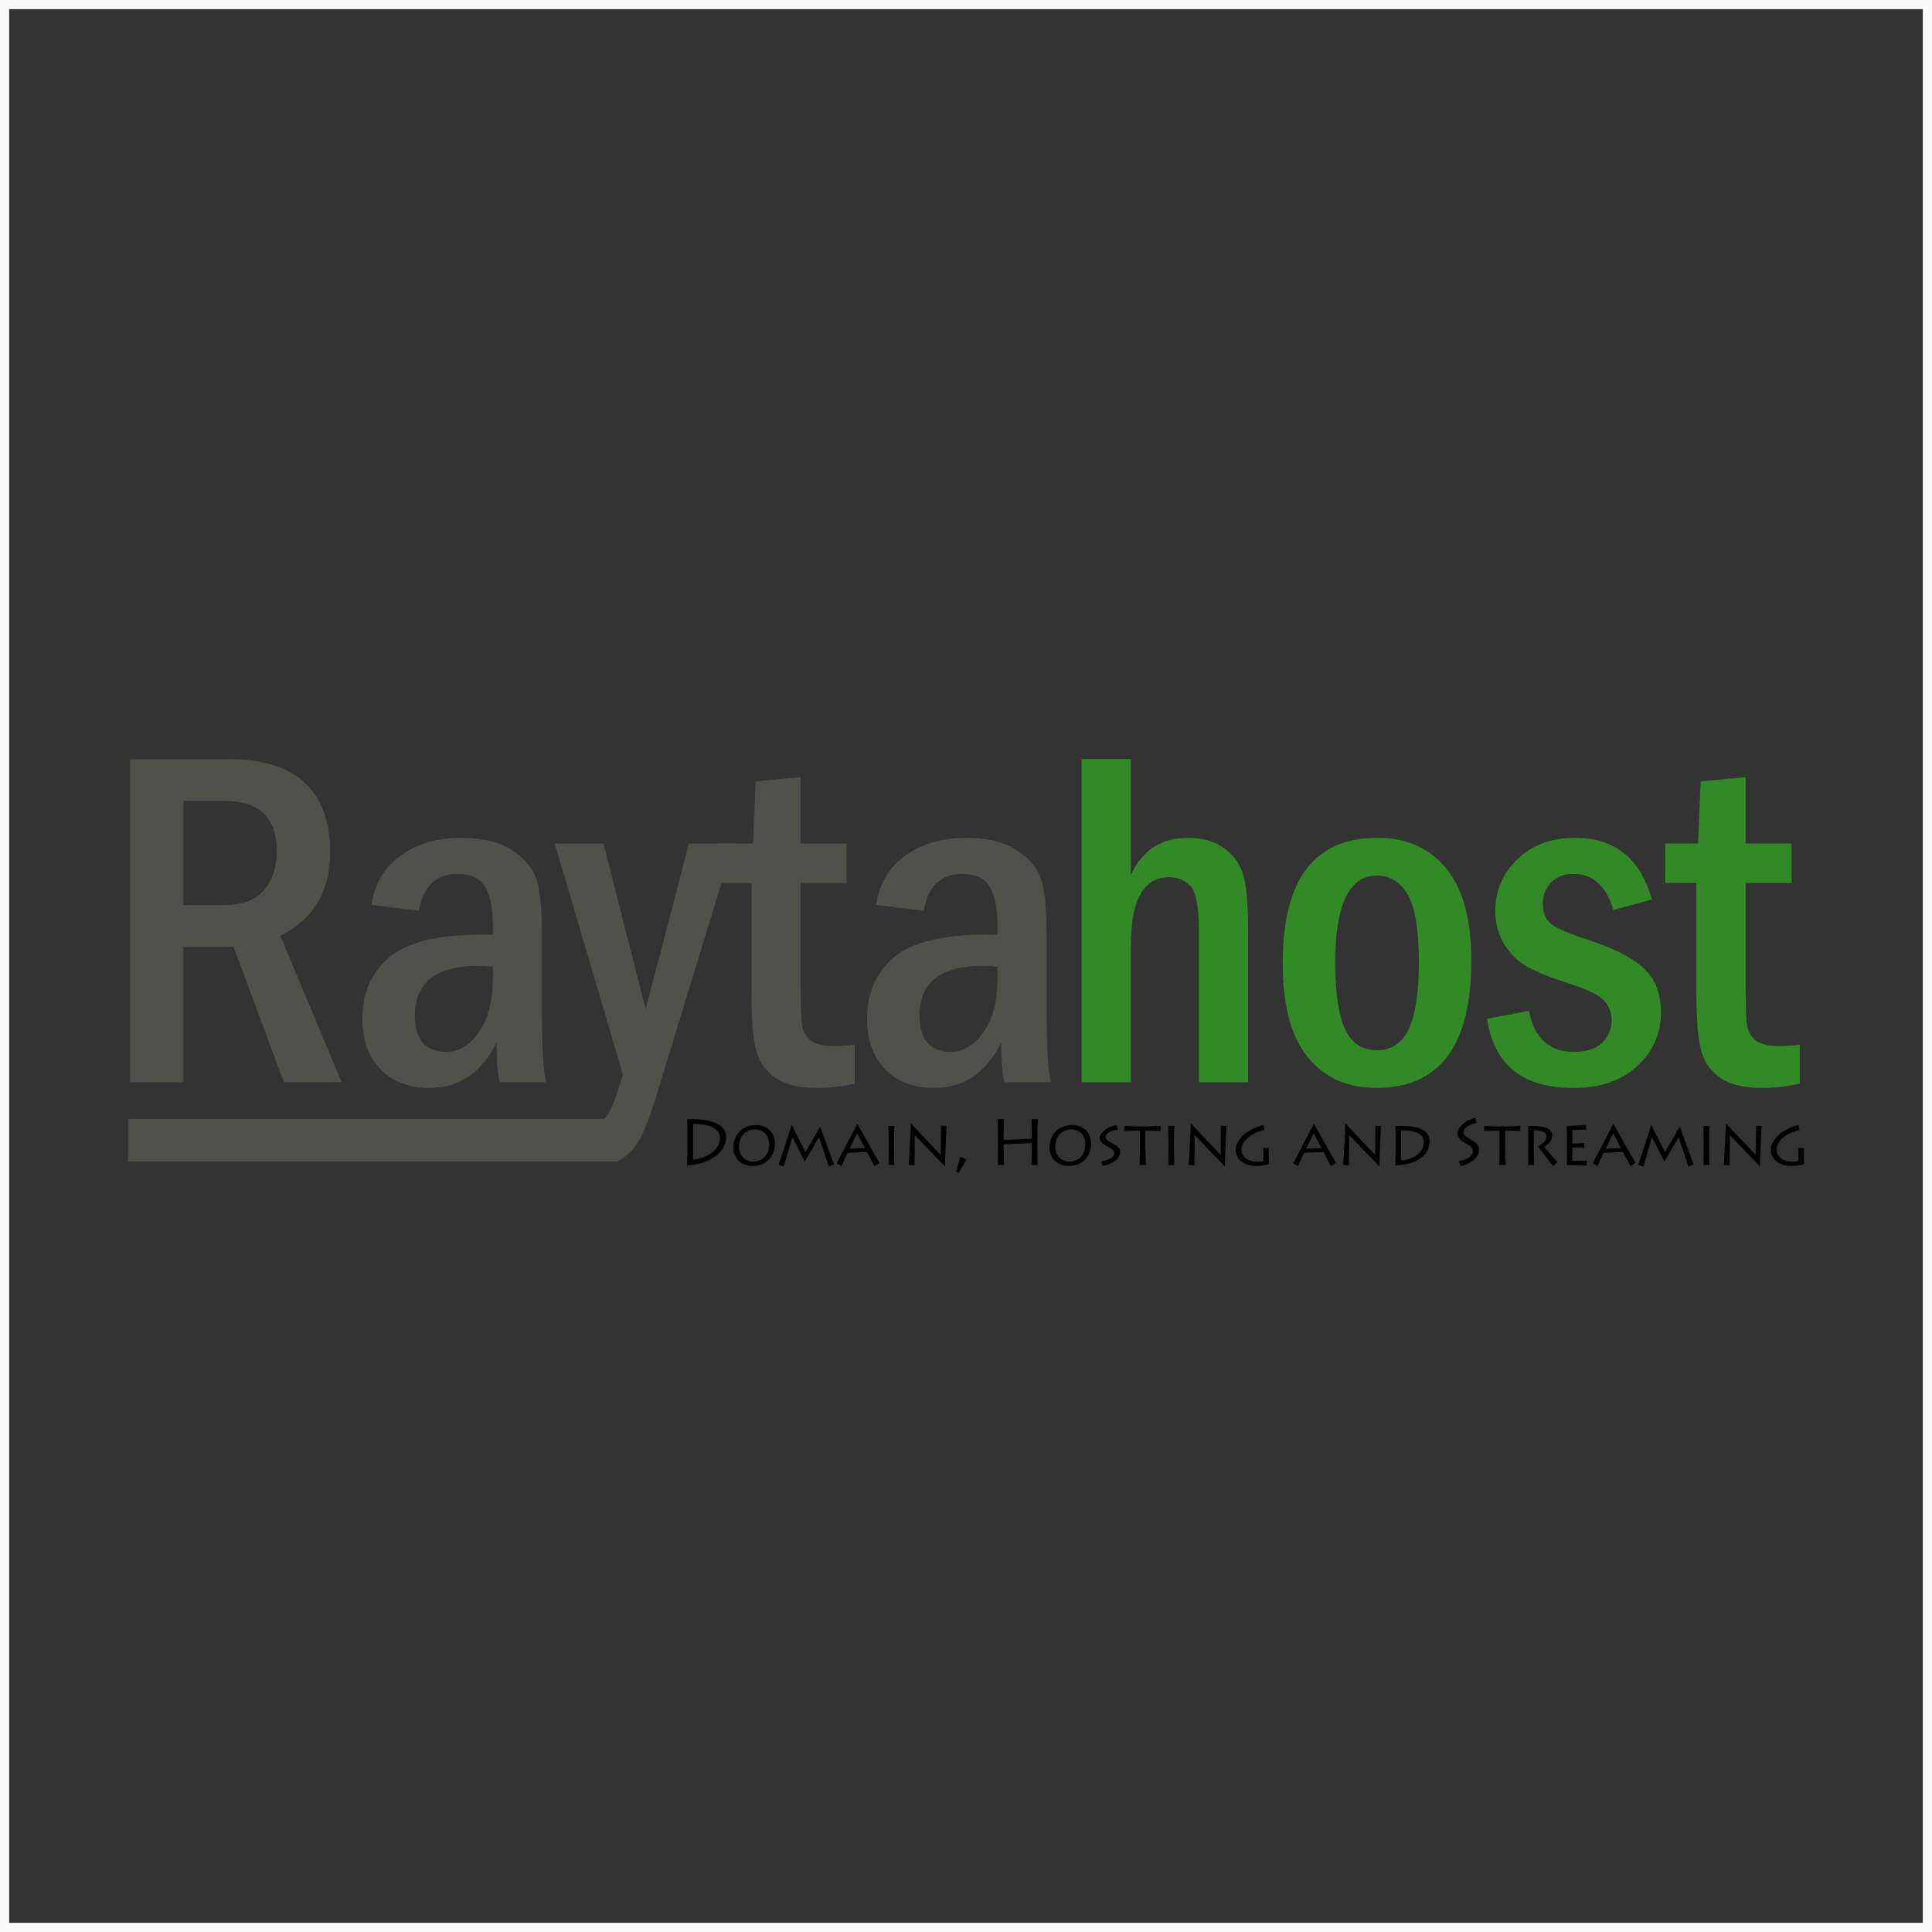 <?xml version="1.0" ?>
<svg xmlns="http://www.w3.org/2000/svg" viewBox="0 0 210.207 210.207" version="1.2" baseProfile="tiny-ps">
	<rect x="0" y="0" width="210.207" height="210.207" fill="#333333" stroke="none"/>
	<g id="Layer_1">
		<g>
			<path fill="#51514C" d="M14.148,82.592h10.577c3.826,0,6.649,0.867,8.468,2.597      c1.818,1.731,2.728,4.216,2.728,7.454c0,4.32-1.806,7.378-5.419,9.176l6.669,15.932h-6.288l-5.465-14.724h-5.47v14.724h-5.8      V82.592z M19.948,87.143v11.333h4.422c1.977,0,3.43-0.541,4.358-1.629c0.928-1.087,1.393-2.504,1.393-4.253      c0-3.633-1.9-5.451-5.699-5.451H19.948z"/>
			<path fill="#51514C" d="M45.585,99.101L40.41,98.46c0.343-2.306,1.41-4.1,3.2-5.379      c1.791-1.282,3.989-1.922,6.594-1.922c2.331,0,4.195,0.466,5.592,1.401c1.397,0.934,2.275,2.044,2.635,3.329      c0.359,1.285,0.54,3.233,0.54,5.839v8.846c0,3.584,0.153,5.977,0.462,7.176h-5.07c-0.223-0.944-0.334-2.387-0.334-4.326      c-1.631,3.301-4.07,4.95-7.313,4.95c-2.197,0-3.962-0.672-5.292-2.017c-1.331-1.346-1.996-3.177-1.996-5.491      c0-2.826,0.974-5.063,2.922-6.708c1.948-1.646,5.325-2.47,10.132-2.47c0.24,0,0.618,0.01,1.134,0.025v-1.049      c0-1.844-0.279-3.233-0.834-4.172c-0.556-0.938-1.553-1.408-2.989-1.408C47.45,95.085,46.048,96.423,45.585,99.101z       M53.617,105.18c-0.679-0.065-1.197-0.101-1.554-0.101c-4.616,0-6.923,1.808-6.923,5.423c0,2.633,1.145,3.945,3.437,3.945      c1.34,0,2.516-0.712,3.524-2.138c1.01-1.424,1.516-3.385,1.516-5.882V105.18z"/>
			<path fill="#51514C" d="M60.358,91.783h5.302l4.593,18.02l4.705-18.02h4.852l-8.462,27.66      c-0.621,2.01-1.191,3.494-1.71,4.456c-0.519,0.962-1.251,1.737-2.202,2.331c-0.952,0.592-2.159-3.915-1.571-4.596      c0.589-0.685,1.222-2.271,1.898-4.76L60.358,91.783z"/>
			<path fill="#51514C" d="M82.223,85.019l4.889-0.463v7.228h4.997v4.283h-4.997v11.479      c0,2.023,0.052,3.365,0.157,4.028c0.104,0.66,0.416,1.201,0.938,1.619c0.521,0.421,1.39,0.631,2.605,0.631      c0.643,0,1.372-0.06,2.189-0.181v4.269c-1.461,0.308-2.817,0.463-4.07,0.463c-2.035,0-3.591-0.39-4.669-1.169      c-1.079-0.781-1.765-1.839-2.061-3.177c-0.295-1.339-0.443-3.381-0.443-6.126V96.066h-3.391v-4.283h3.569L82.223,85.019z"/>
			<path fill="#51514C" d="M100.495,99.101l-5.175-0.641c0.343-2.306,1.41-4.1,3.199-5.379      c1.791-1.282,3.989-1.922,6.596-1.922c2.33,0,4.193,0.466,5.59,1.401c1.396,0.934,2.276,2.044,2.636,3.329      c0.359,1.285,0.539,3.233,0.539,5.839v8.846c0,3.584,0.153,5.977,0.463,7.176h-5.069c-0.223-0.944-0.335-2.387-0.335-4.326      c-1.63,3.301-4.069,4.95-7.313,4.95c-2.197,0-3.962-0.672-5.292-2.017c-1.331-1.346-1.996-3.177-1.996-5.491      c0-2.826,0.973-5.063,2.923-6.708c1.947-1.646,5.324-2.47,10.132-2.47c0.24,0,0.617,0.01,1.133,0.025v-1.049      c0-1.844-0.278-3.233-0.833-4.172c-0.556-0.938-1.554-1.408-2.989-1.408C102.359,95.085,100.956,96.423,100.495,99.101z       M108.525,105.18c-0.679-0.065-1.195-0.101-1.552-0.101c-4.617,0-6.924,1.808-6.924,5.423c0,2.633,1.144,3.945,3.437,3.945      c1.339,0,2.515-0.712,3.524-2.138c1.01-1.424,1.515-3.385,1.515-5.882V105.18z"/>
			<path fill="#328A26" d="M117.684,82.592h5.354v12.63c1.221-2.709,3.299-4.063,6.227-4.063      c1.498,0,2.757,0.342,3.783,1.028c1.023,0.686,1.736,1.601,2.142,2.74s0.608,3.295,0.608,6.466v16.356h-5.355v-16.364      c0-2.711-0.307-4.379-0.93-5.004c-0.623-0.627-1.392-0.939-2.307-0.939c-2.779,0-4.168,2.479-4.168,7.435v14.873h-5.354V82.592z      "/>
			<path fill="#328A26" d="M160.086,104.496c0,9.252-3.443,13.878-10.325,13.878      c-3.167,0-5.661-1.116-7.477-3.353c-1.815-2.237-2.722-5.657-2.722-10.268c0-9.063,3.441-13.595,10.326-13.595      c3.131,0,5.614,1.104,7.449,3.315C159.168,96.686,160.086,100.026,160.086,104.496z M154.376,104.767      c0-3.627-0.41-6.118-1.23-7.472c-0.82-1.354-1.927-2.031-3.32-2.031c-3.034,0-4.551,3.167-4.551,9.503      c0,3.236,0.351,5.628,1.06,7.178c0.705,1.552,1.87,2.325,3.491,2.325c1.603,0,2.761-0.788,3.476-2.363      C154.016,110.331,154.376,107.951,154.376,104.767z"/>
			<path fill="#328A26" d="M179.731,97.874l-4.193,1.136c-0.768-2.615-2.227-3.925-4.372-3.925      c-0.99,0-1.789,0.309-2.394,0.923c-0.604,0.615-0.909,1.375-0.909,2.279c0,1.025,0.31,1.777,0.926,2.256      c0.617,0.478,2.029,1.075,4.242,1.795c2.725,0.91,4.686,1.932,5.884,3.071c1.199,1.141,1.8,2.729,1.8,4.767      c0,2.296-0.861,4.238-2.579,5.821c-1.718,1.585-4.036,2.377-6.958,2.377c-5.515,0-8.643-2.514-9.382-7.541l4.551-0.847      c0.58,2.975,2.223,4.461,4.929,4.461c1.378,0,2.404-0.343,3.076-1.028s1.009-1.5,1.009-2.442c0-0.651-0.23-1.298-0.69-1.942      c-0.46-0.643-1.746-1.307-3.856-1.992c-2.027-0.651-3.56-1.259-4.587-1.825c-1.031-0.564-1.88-1.385-2.543-2.455      c-0.664-1.071-0.996-2.282-0.996-3.637c0-2.21,0.806-4.09,2.418-5.641c1.609-1.551,3.693-2.325,6.246-2.325      C175.688,91.159,178.48,93.397,179.731,97.874z"/>
			<path fill="#328A26" d="M185.037,85.019l4.89-0.463v7.228h4.997v4.283h-4.997v11.479      c0,2.023,0.051,3.365,0.157,4.028c0.101,0.66,0.415,1.201,0.937,1.619c0.521,0.421,1.39,0.631,2.606,0.631      c0.643,0,1.372-0.06,2.189-0.181v4.269c-1.463,0.308-2.818,0.463-4.071,0.463c-2.035,0-3.59-0.39-4.667-1.169      c-1.082-0.781-1.767-1.839-2.063-3.177c-0.296-1.339-0.443-3.381-0.443-6.126V96.066h-3.391v-4.283h3.568L185.037,85.019z"/>
			<path d="M74.796,123.617c0-0.15-0.007-1.656-0.034-1.856c0.389,0,1.148-0.007,1.741,0.071      c2.226,0.293,2.5,1.327,2.5,1.828c0,2.211-2.691,3.133-4.249,3.133c0.027-0.328,0.041-2.1,0.041-2.292V123.617z M75.41,126.165      c1.866-0.172,2.925-1.32,2.925-2.32c0-1.084-1.155-1.57-2.925-1.549V126.165z"/>
			<path d="M79.788,124.852c0-1.35,0.95-2.442,2.452-2.442c1.202,0,2.083,0.765,2.083,2.072      c0,0.947-0.643,2.375-2.432,2.375C80.533,126.856,79.788,125.922,79.788,124.852z M83.688,124.51      c0-1.086-0.724-1.628-1.536-1.628c-1.087,0-1.735,0.843-1.735,1.877c0,0.906,0.58,1.628,1.53,1.628      C82.882,126.387,83.688,125.709,83.688,124.51z"/>
			<path d="M84.72,126.729c0.103-0.257,1.365-4.169,1.399-4.319h0.029c0.184,0.387,1.304,2.6,1.488,2.948      c0.198-0.341,1.476-2.575,1.584-2.76h0.021c0.184,0.491,1.256,3.453,1.509,4.096l-0.566,0.221      c-0.144-0.456-0.991-2.94-1.072-3.177c-0.198,0.336-1.278,2.191-1.544,2.634h-0.013c-0.348-0.678-1.072-2.098-1.345-2.646      c-0.109,0.377-0.868,2.954-0.929,3.189L84.72,126.729z"/>
			<path d="M91.03,126.571c0.327-0.607,2.104-4.04,2.241-4.275h0.013c0.527,0.863,2.002,3.598,2.405,4.231      l-0.554,0.352c-0.108-0.229-0.75-1.429-0.812-1.535l-2.11,0.085c-0.083,0.193-0.56,1.25-0.656,1.457L91.03,126.571z       M94.11,124.908c-0.068-0.135-0.786-1.505-0.847-1.606c-0.089,0.144-0.765,1.578-0.82,1.677L94.11,124.908z"/>
			<path d="M97.28,124.923c0,0.608,0.02,1.69,0.027,1.835h-0.642c0.013-0.264,0.02-1.686,0.02-1.842v-0.657      c0-0.107-0.02-1.606-0.034-1.748h0.662c-0.014,0.106-0.034,1.027-0.034,1.755V124.923z"/>
			<path d="M98.878,126.758c0.034-0.457,0.205-3.861,0.233-4.491h0.033c0.178,0.201,3.026,3.2,3.217,3.391      c0-0.17,0.014-2.976,0.02-3.176l0.608,0.029c-0.027,0.364-0.143,2.847-0.17,4.375h-0.028c-0.178-0.164-3.17-3.283-3.244-3.369      h-0.014c0.014,0.114-0.035,3.084-0.027,3.283L98.878,126.758z"/>
			<path d="M108.569,126.758c0.014-0.315,0.021-1.984,0.021-2.17v-0.771c0-0.121-0.021-1.884-0.035-2.056h0.683      c-0.014,0.128-0.033,1.583-0.033,1.713v0.558l3.044-0.137v-0.57c0-0.121-0.014-1.406-0.027-1.563h0.696      c-0.02,0.172-0.052,2.099-0.052,2.271v0.713c0,0.094,0.012,1.877,0.026,2.014h-0.683c0.021-0.243,0.041-1.514,0.041-1.649      v-0.742l-3.044,0.135v0.458c0,0.32,0.019,1.633,0.027,1.799H108.569z"/>
			<path d="M114.19,124.852c0-1.35,0.949-2.442,2.451-2.442c1.203,0,2.083,0.765,2.083,2.072      c0,0.947-0.641,2.375-2.431,2.375C114.936,126.856,114.19,125.922,114.19,124.852z M118.09,124.51      c0-1.086-0.723-1.628-1.537-1.628c-1.085,0-1.736,0.843-1.736,1.877c0,0.906,0.582,1.628,1.531,1.628      C117.284,126.387,118.09,125.709,118.09,124.51z"/>
			<path d="M119.818,126.371c0.627-0.127,1.427-0.391,1.427-0.877c0-0.314-0.211-0.464-0.663-0.693      c-0.533-0.271-0.921-0.527-0.921-0.97c0-0.678,0.948-1.271,1.829-1.434l0.131,0.499c-0.405,0.063-1.332,0.307-1.332,0.834      c0,0.33,0.443,0.492,0.71,0.65c0.471,0.271,0.881,0.464,0.881,0.972c0,0.628-0.691,1.261-1.906,1.52L119.818,126.371z"/>
			<path d="M123.979,126.758c0.033-0.157,0.041-1.928,0.041-2.891v-0.85c-0.704,0-1.586,0.028-1.674,0.058v-0.58      c0.178,0.051,1.647,0.072,1.715,0.072h0.545c0.117,0,1.47-0.021,1.667-0.072v0.58c-0.013-0.029-1.161-0.058-1.657-0.058v0.941      c0,1.235,0.06,2.678,0.074,2.799H123.979z"/>
			<path d="M127.734,124.923c0,0.608,0.02,1.69,0.028,1.835h-0.643c0.013-0.264,0.021-1.686,0.021-1.842v-0.657      c0-0.107-0.021-1.606-0.037-1.748h0.665c-0.015,0.106-0.035,1.027-0.035,1.755V124.923z"/>
			<path d="M129.332,126.758c0.035-0.457,0.206-3.861,0.233-4.491h0.036c0.174,0.201,3.023,3.2,3.214,3.391      c0-0.17,0.014-2.976,0.023-3.176l0.607,0.029c-0.028,0.364-0.145,2.847-0.172,4.375h-0.027      c-0.177-0.164-3.169-3.283-3.244-3.369h-0.013c0.013,0.114-0.036,3.084-0.028,3.283L129.332,126.758z"/>
			<path d="M138.04,125.807c0,0.237,0.014,0.779,0.014,0.858c-0.28,0.105-0.853,0.191-1.372,0.191      c-1.408,0-2.241-0.771-2.241-1.776c0-0.714,0.725-2.063,3.005-2.683l0.124,0.556c-1.346,0.264-2.493,1.171-2.493,2.134      c0,0.635,0.504,1.307,1.733,1.307c0.26,0,0.52-0.035,0.644-0.086v-0.986c0-0.178-0.014-0.384-0.021-0.421h0.608v0.464V125.807z"/>
			<path d="M140.704,126.571c0.328-0.607,2.103-4.04,2.24-4.275h0.014c0.527,0.863,2.002,3.598,2.405,4.231      l-0.555,0.352c-0.108-0.229-0.75-1.429-0.813-1.535l-2.109,0.085c-0.081,0.193-0.561,1.25-0.656,1.457L140.704,126.571z       M143.785,124.908c-0.069-0.135-0.787-1.505-0.848-1.606c-0.089,0.144-0.764,1.578-0.82,1.677L143.785,124.908z"/>
			<path d="M146.146,126.758c0.036-0.457,0.206-3.861,0.232-4.491h0.037c0.175,0.201,3.025,3.2,3.213,3.391      c0-0.17,0.014-2.976,0.023-3.176l0.608,0.029c-0.029,0.364-0.145,2.847-0.172,4.375h-0.026c-0.177-0.164-3.17-3.283-3.245-3.369      h-0.014c0.014,0.114-0.034,3.084-0.026,3.283L146.146,126.758z"/>
			<path d="M151.843,124.088c0-0.129-0.008-1.406-0.034-1.577c0.356,0,0.991-0.007,1.529,0.035      c2.03,0.164,2.205,1.17,2.205,1.592c0,1.94-2.109,2.647-3.74,2.647c0.027-0.278,0.041-1.783,0.041-1.947V124.088z       M152.431,126.257c1.667-0.115,2.486-1.091,2.486-1.977c0-0.937-0.924-1.32-2.486-1.293V126.257z"/>
			<path d="M158.743,126.351c0.669-0.143,1.521-0.499,1.521-1.079c0-0.355-0.219-0.541-0.711-0.82      c-0.58-0.327-0.983-0.627-0.983-1.134c0-0.758,1.012-1.463,1.946-1.686l0.145,0.55c-0.417,0.071-1.429,0.416-1.429,1.014      c0,0.372,0.486,0.601,0.772,0.778c0.52,0.32,0.934,0.549,0.934,1.128c0,0.699-0.708,1.464-2.02,1.784L158.743,126.351z"/>
			<path d="M163.119,126.758c0.035-0.157,0.041-1.928,0.041-2.891v-0.85c-0.703,0-1.585,0.028-1.674,0.058v-0.58      c0.179,0.051,1.646,0.072,1.715,0.072h0.547c0.115,0,1.469-0.021,1.666-0.072v0.58c-0.013-0.029-1.161-0.058-1.659-0.058v0.941      c0,1.235,0.063,2.678,0.075,2.799H163.119z"/>
			<path d="M166.877,124.9c0,0.229,0.019,1.765,0.033,1.857h-0.642c0.021-0.145,0.014-2.069,0.014-2.199v-0.491      c0-0.188-0.014-1.443-0.035-1.557c0.294,0,0.834-0.016,1.354,0.049c0.82,0.101,1.297,0.449,1.297,0.979      c0,0.501-0.368,0.927-0.882,1.242c0.157,0.222,1.258,1.477,1.436,1.655l-0.472,0.437c-0.067-0.087-1.476-1.885-1.66-2.142      c0.308-0.164,0.93-0.491,0.93-1.1c0-0.287-0.212-0.649-1.372-0.656V124.9z"/>
			<path d="M172.667,126.821c-0.205,0-2.077-0.063-2.199-0.063c0.021-0.322,0.021-1.621,0.021-1.763v-0.808      c0-0.1-0.012-1.563-0.021-1.677c0.149,0,1.771-0.093,2.078-0.113l0.027,0.512c-0.268,0-1.386,0.03-1.489,0.03v1.483      c0.115,0,0.907-0.028,1.283-0.064l0.021,0.521c-0.103,0-0.396-0.008-0.683-0.014c-0.281,0-0.555-0.009-0.621-0.009v1.443      c0.148,0,0.982,0.015,1.563-0.021L172.667,126.821z"/>
			<path d="M173.29,126.571c0.327-0.607,2.103-4.04,2.239-4.275h0.013c0.527,0.863,2.002,3.598,2.404,4.231      l-0.551,0.352c-0.108-0.229-0.751-1.429-0.814-1.535l-2.11,0.085c-0.082,0.193-0.559,1.25-0.654,1.457L173.29,126.571z       M176.37,124.908c-0.067-0.135-0.785-1.505-0.845-1.606c-0.091,0.144-0.768,1.578-0.821,1.677L176.37,124.908z"/>
			<path d="M178.249,126.729c0.103-0.257,1.365-4.169,1.398-4.319h0.028c0.183,0.387,1.303,2.6,1.488,2.948      c0.199-0.341,1.476-2.575,1.584-2.76h0.021c0.184,0.491,1.256,3.453,1.509,4.096l-0.566,0.221      c-0.144-0.456-0.989-2.94-1.072-3.177c-0.198,0.336-1.276,2.191-1.542,2.634h-0.016c-0.347-0.678-1.072-2.098-1.345-2.646      c-0.109,0.377-0.867,2.954-0.93,3.189L178.249,126.729z"/>
			<path d="M185.957,124.923c0,0.608,0.021,1.69,0.027,1.835h-0.641c0.014-0.264,0.021-1.686,0.021-1.842v-0.657      c0-0.107-0.021-1.606-0.035-1.748h0.662c-0.013,0.106-0.034,1.027-0.034,1.755V124.923z"/>
			<path d="M187.557,126.758c0.035-0.457,0.206-3.861,0.232-4.491h0.035c0.177,0.201,3.024,3.2,3.216,3.391      c0-0.17,0.014-2.976,0.021-3.176l0.607,0.029c-0.027,0.364-0.144,2.847-0.173,4.375h-0.025      c-0.178-0.164-3.169-3.283-3.245-3.369h-0.013c0.013,0.114-0.034,3.084-0.028,3.283L187.557,126.758z"/>
			<path d="M196.265,125.807c0,0.237,0.015,0.779,0.015,0.858c-0.281,0.105-0.854,0.191-1.375,0.191      c-1.405,0-2.239-0.771-2.239-1.776c0-0.714,0.725-2.063,3.005-2.683l0.124,0.556c-1.346,0.264-2.493,1.171-2.493,2.134      c0,0.635,0.505,1.307,1.733,1.307c0.261,0,0.521-0.035,0.644-0.086v-0.986c0-0.178-0.015-0.384-0.021-0.421h0.608v0.464V125.807      z"/>
			<polygon points="104.485,125.857 105.155,126.171 104.314,127.615 104.041,127.479 "/>
			<rect x="13.928" y="121.744" fill="#51514C" width="53.302" height="4.639"/>
		</g>
		<rect x="0.5" y="0.5" fill="none" stroke="#F9F9F9" width="209.207" height="209.207"/>
	</g>
</svg>